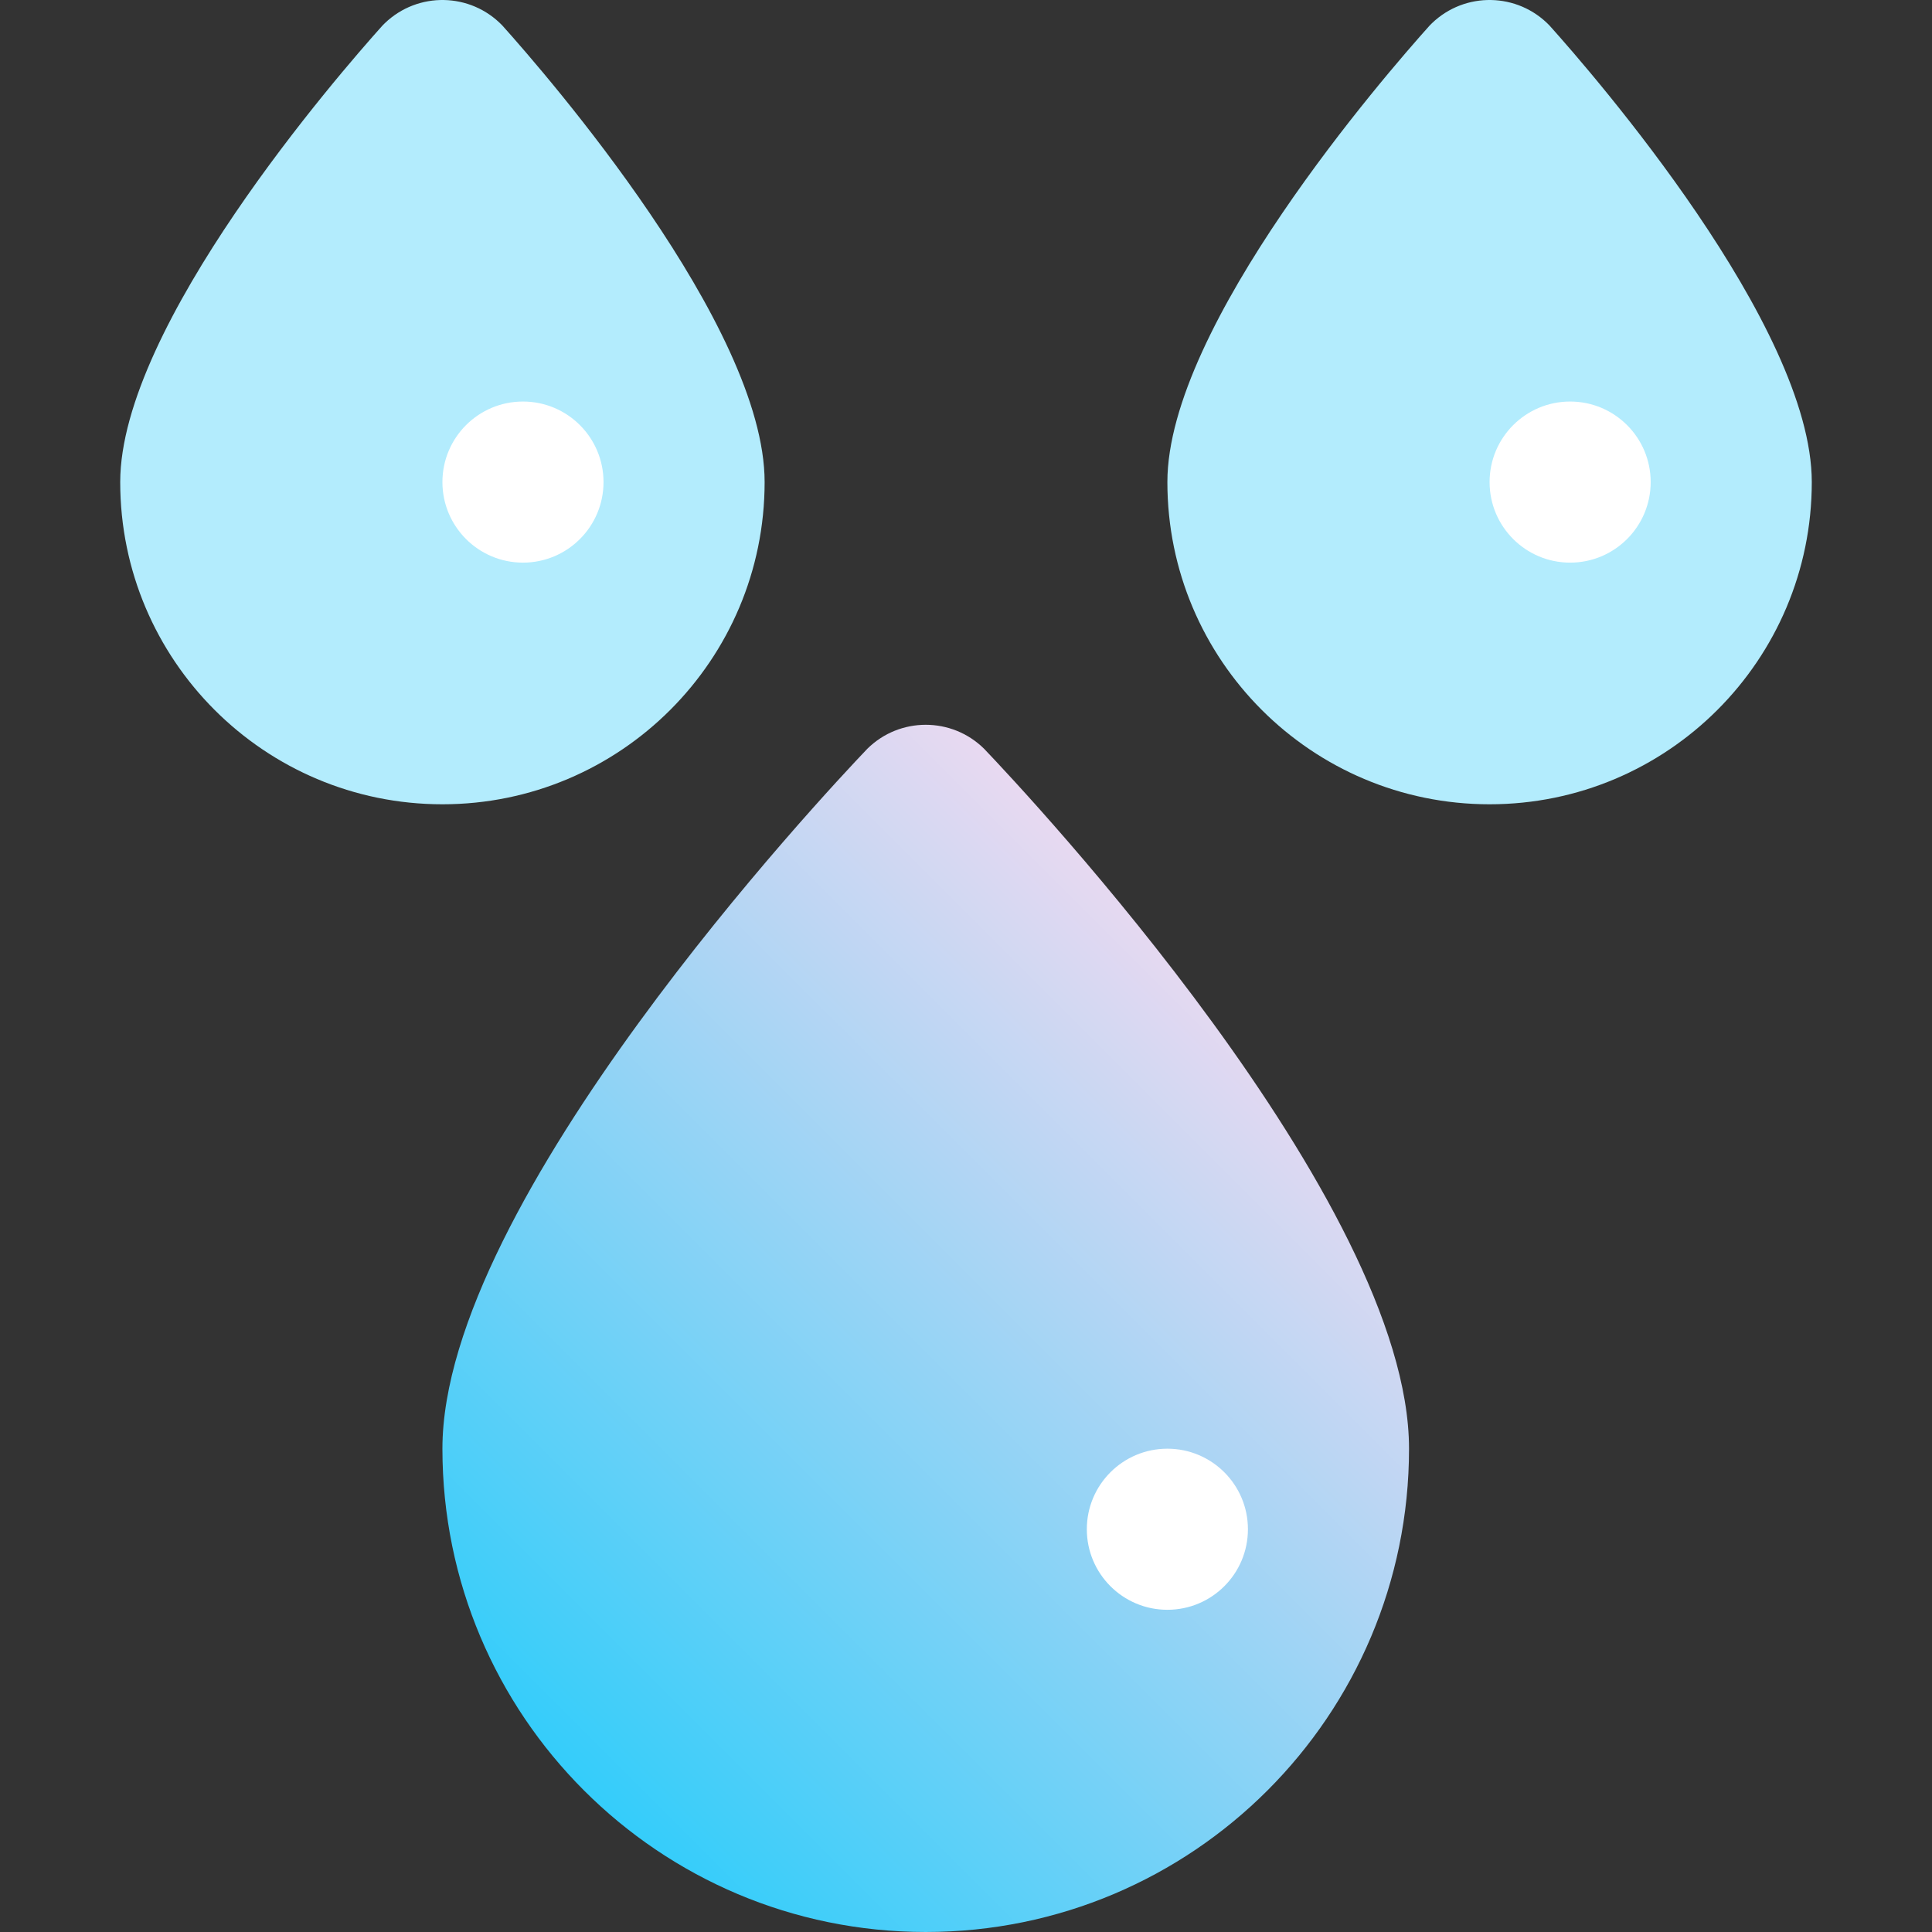 <?xml version="1.0" encoding="iso-8859-1"?>
<!-- Generator: Adobe Illustrator 19.0.0, SVG Export Plug-In . SVG Version: 6.00 Build 0)  -->
<svg version="1.1" id="Capa_1" xmlns="http://www.w3.org/2000/svg" xmlns:xlink="http://www.w3.org/1999/xlink" x="0px" y="0px"
	 viewBox="0 0 511.676 511.676" style="enable-background:new 0 0 511.676 511.676;" xml:space="preserve">
<rect x="0" y="0" width="511.676" height="511.676" fill="#333333" stroke="none"/>
<g>
	
		<linearGradient id="SVGID_1_" gradientUnits="userSpaceOnUse" x1="-50.006" y1="624.149" x2="-41.057" y2="633.1" gradientTransform="matrix(21.333 0 0 -21.333 1216.515 13784.434)">
		<stop  offset="0" style="stop-color:#34CDFA"/>
		<stop  offset="1" style="stop-color:#E8D9F1"/>
	</linearGradient>
	<path style="fill:url(#SVGID_1_);" d="M229.726,198.289c-11.52,12.053-112.555,119.829-112.555,185.387
		c0,70.692,57.308,128,128,128s128-57.308,128-128c0-65.557-101.035-173.333-112.555-185.387
		C252.052,189.842,238.29,189.842,229.726,198.289z"/>
	<g>
		<path style="fill:#B3ECFD;" d="M410.377,6.759c-8.426-8.766-22.363-9.041-31.129-0.615c-0.209,0.201-0.414,0.406-0.615,0.615
			c-11.605,12.928-69.461,79.509-69.461,120.917c0,47.128,38.205,85.333,85.333,85.333s85.333-38.205,85.333-85.333
			C479.838,86.268,421.982,19.687,410.377,6.759z"/>
		<path style="fill:#B3ECFD;" d="M202.505,127.676c0-41.408-57.856-107.989-69.461-120.917c-8.426-8.766-22.363-9.041-31.129-0.615
			c-0.209,0.201-0.414,0.406-0.615,0.615C89.694,19.687,31.838,86.268,31.838,127.676c0,47.128,38.205,85.333,85.333,85.333
			S202.505,174.804,202.505,127.676z"/>
	</g>
	<g>
		<circle style="fill:#FFFFFF;" cx="309.171" cy="405.009" r="21.333"/>
		<circle style="fill:#FFFFFF;" cx="415.838" cy="127.676" r="21.333"/>
		<circle style="fill:#FFFFFF;" cx="138.505" cy="127.676" r="21.333"/>
	</g>
</g>
<g>
</g>
<g>
</g>
<g>
</g>
<g>
</g>
<g>
</g>
<g>
</g>
<g>
</g>
<g>
</g>
<g>
</g>
<g>
</g>
<g>
</g>
<g>
</g>
<g>
</g>
<g>
</g>
<g>
</g>
</svg>
